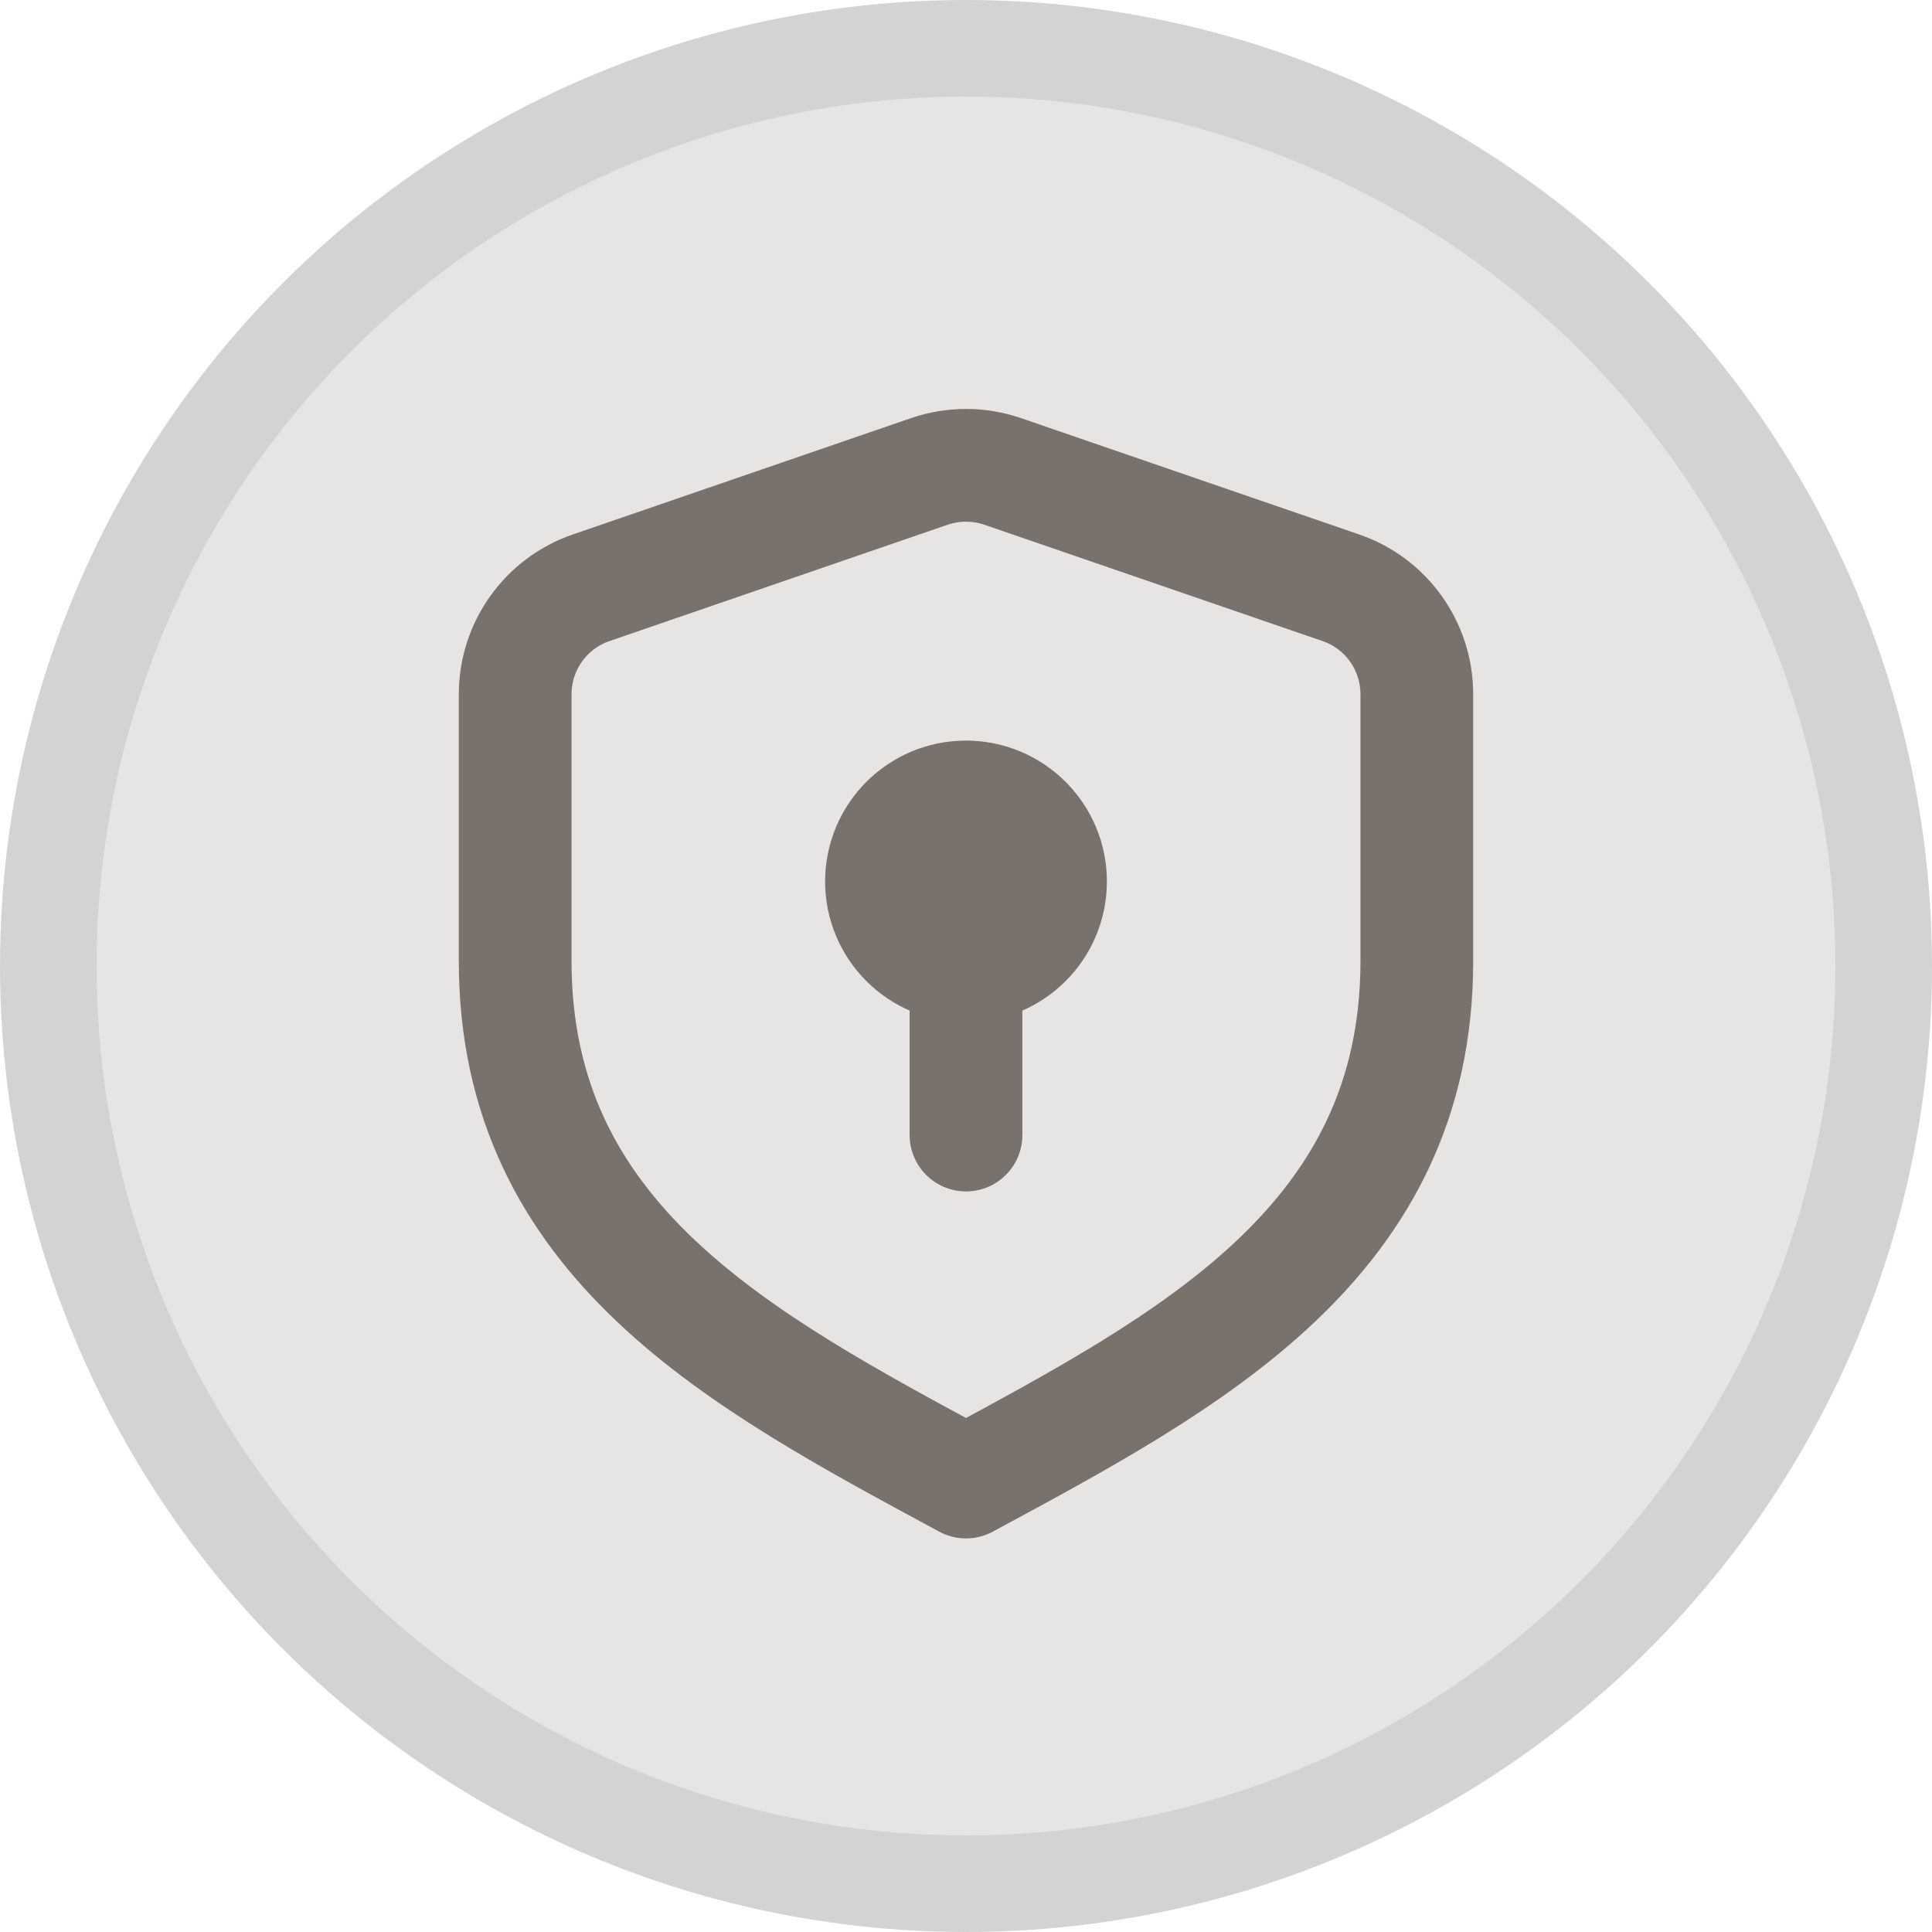 <svg width="20" height="20" viewBox="0 0 20 20" fill="none" xmlns="http://www.w3.org/2000/svg">
<circle cx="10" cy="10" r="9.5" fill="#E7E5E4" stroke="#D5D3D1"/>
<path d="M10 8.25C9.517 8.25 9.125 8.642 9.125 9.125C9.125 9.608 9.517 10 10 10C10.483 10 10.875 9.608 10.875 9.125C10.875 8.642 10.483 8.25 10 8.25ZM10 8.25V11.75M14.667 9.949V7.187C14.667 6.689 14.351 6.245 13.879 6.084L10.379 4.88C10.134 4.796 9.867 4.796 9.621 4.88L6.121 6.084C5.65 6.245 5.333 6.689 5.333 7.187V9.949C5.333 12.85 7.667 14.083 10 15.342C12.334 14.083 14.667 12.85 14.667 9.949Z" stroke="#78716C" stroke-width="1.167" stroke-linecap="round" stroke-linejoin="round"/>
</svg>
